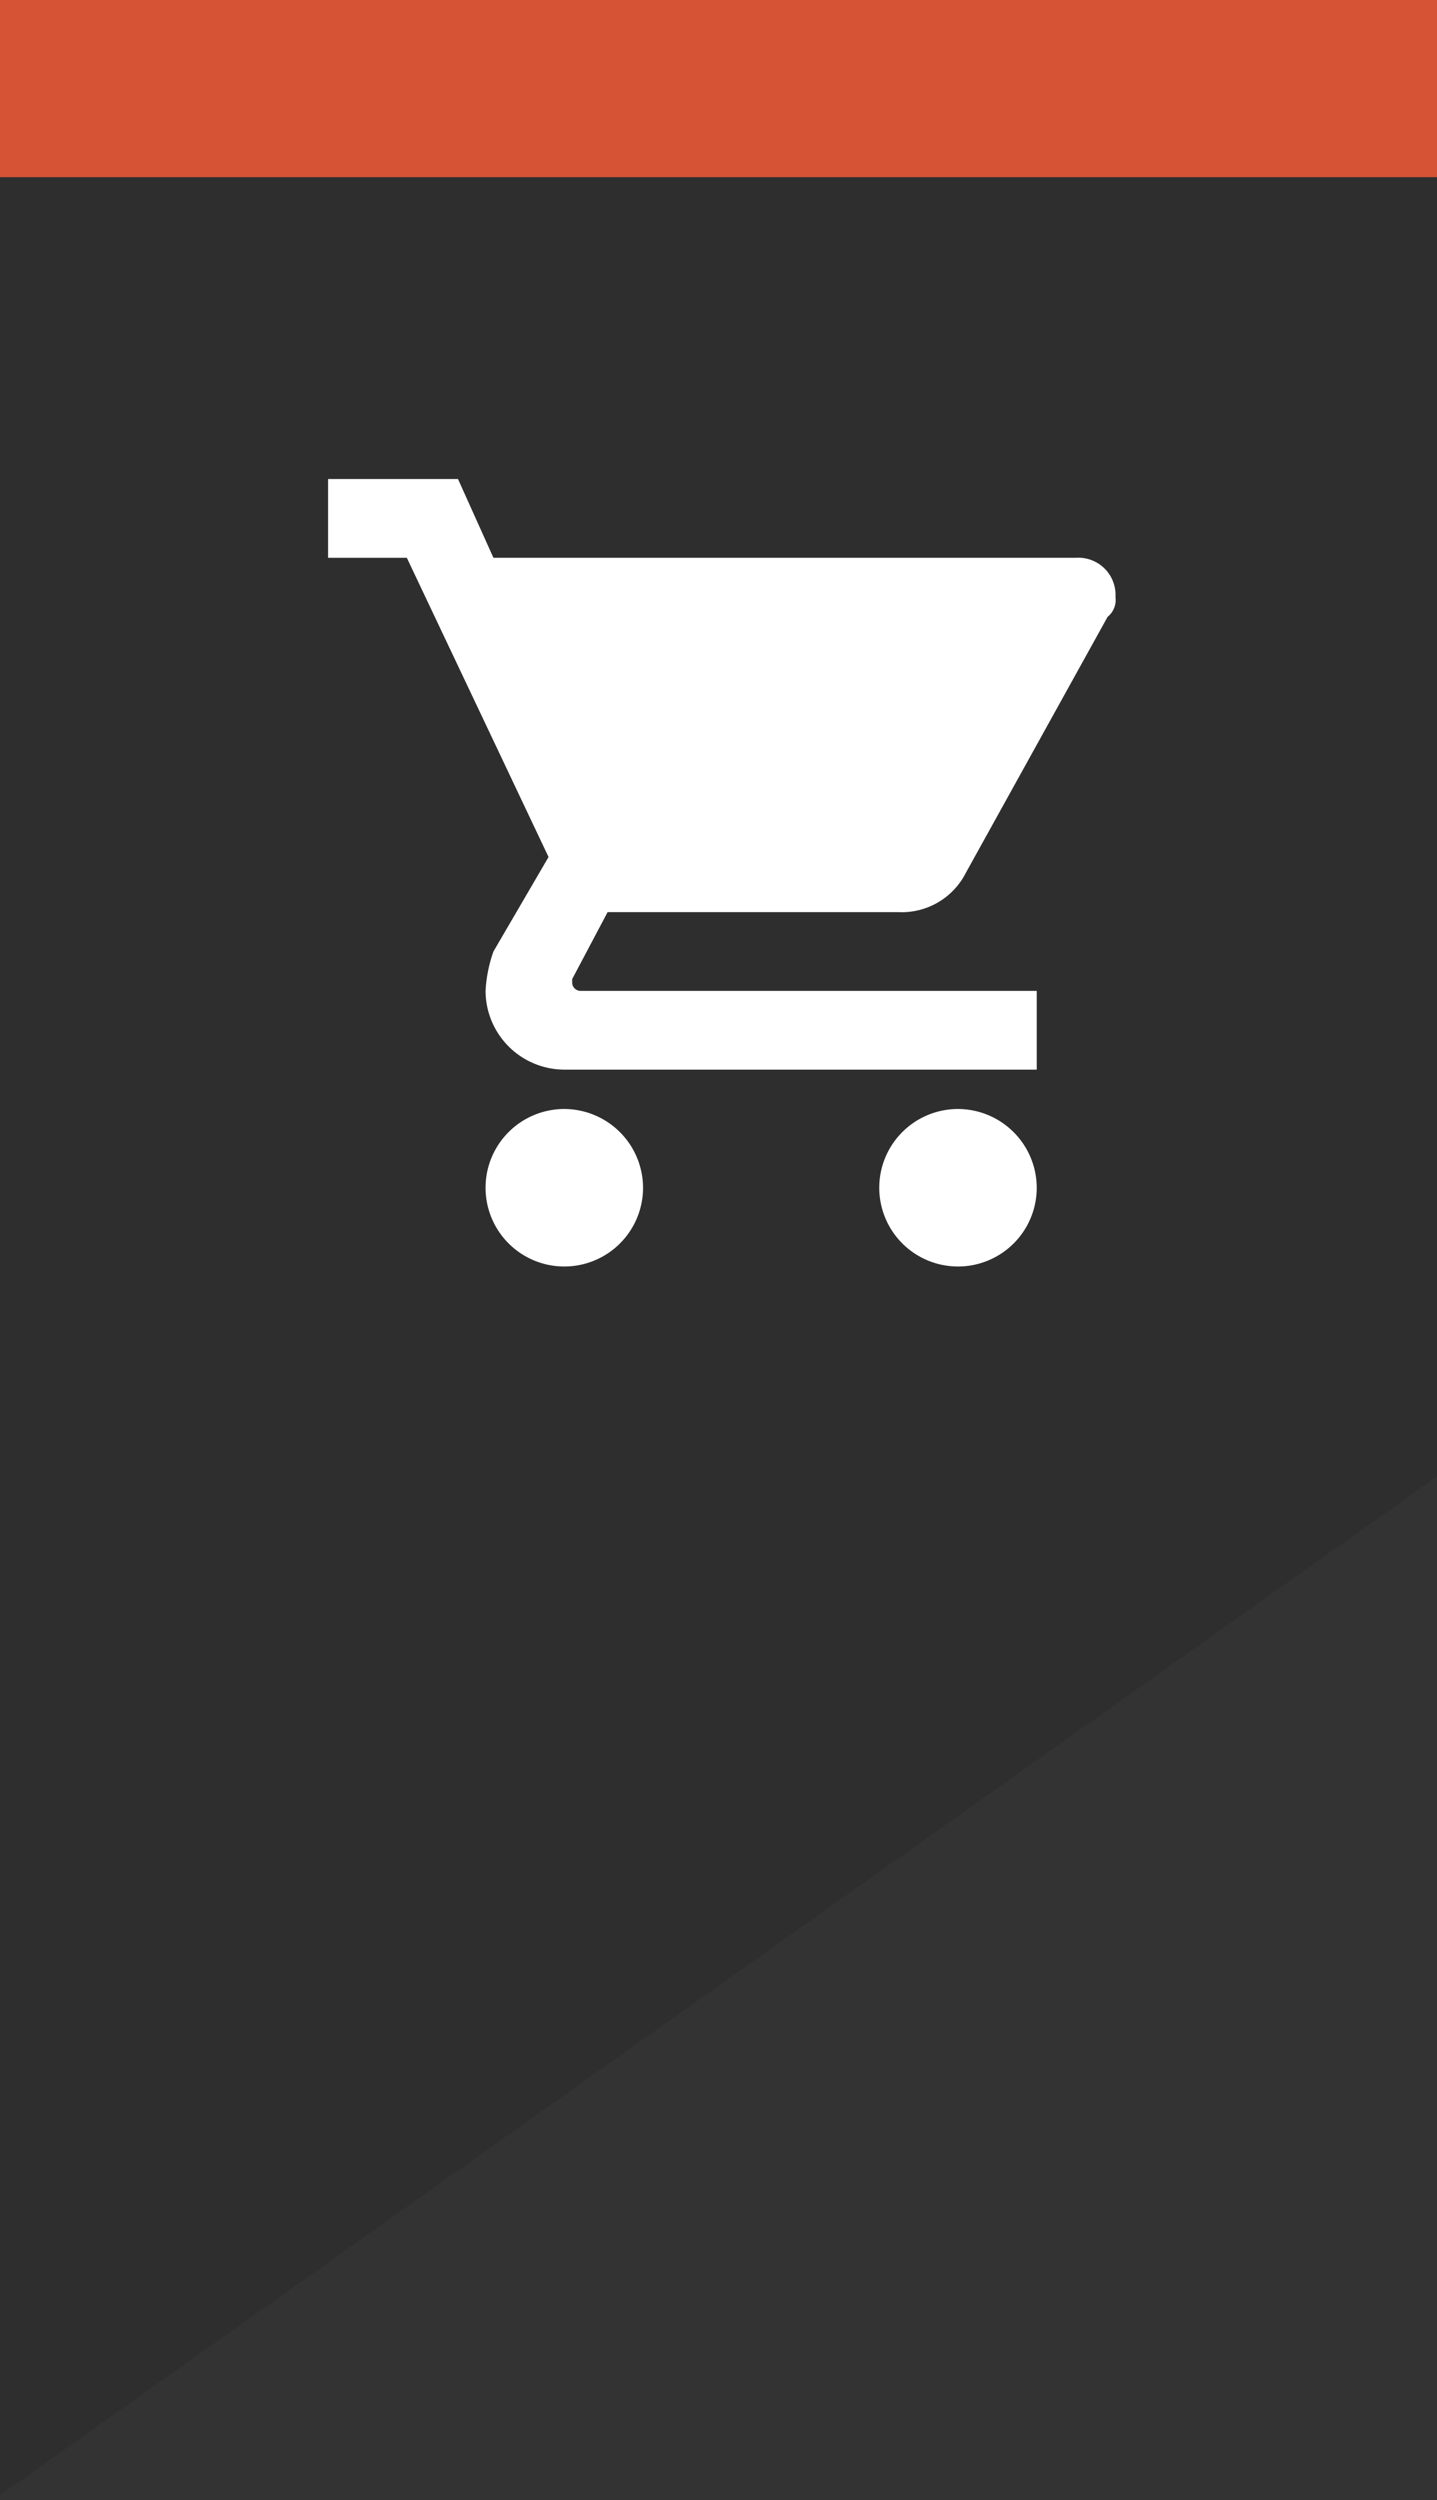 <svg xmlns="http://www.w3.org/2000/svg" xmlns:xlink="http://www.w3.org/1999/xlink" width="219" height="381" viewBox="0 0 219 381">
  <rect x="0" y="0" width="219" height="381" fill="#333333" stroke="none"/>
  <defs>
    <clipPath id="clip-l_shop_closed">
      <rect width="219" height="381"/>
    </clipPath>
  </defs>
  <g id="l_shop_closed" clip-path="url(#clip-l_shop_closed)">
    <path id="Path_19" data-name="Path 19" d="M0,0H219V219L0,374.243V0Z" transform="translate(0 6)" fill="#2e2e2e"/>
    <rect id="Rectangle_9" data-name="Rectangle 9" width="219" height="27" fill="#d65335"/>
    <g id="shopping-cart" transform="translate(50 73)">
      <g id="shopping-cart-2" data-name="shopping-cart">
        <path id="Path_28" data-name="Path 28" d="M36,96a12,12,0,1,0,12,12A12.035,12.035,0,0,0,36,96ZM0,0V12H12L33.6,57.6,25.2,72A21.318,21.318,0,0,0,24,78,12.035,12.035,0,0,0,36,90h72V78H38.4a1.29,1.29,0,0,1-1.2-1.2v-.6L42.6,66H87a10.942,10.942,0,0,0,10.2-6l21.6-39a3.3,3.3,0,0,0,1.2-3,5.669,5.669,0,0,0-6-6H25.2L19.8,0ZM96,96a12,12,0,1,0,12,12A12.035,12.035,0,0,0,96,96Z" fill="#fff"/>
      </g>
    </g>
  </g>
</svg>
